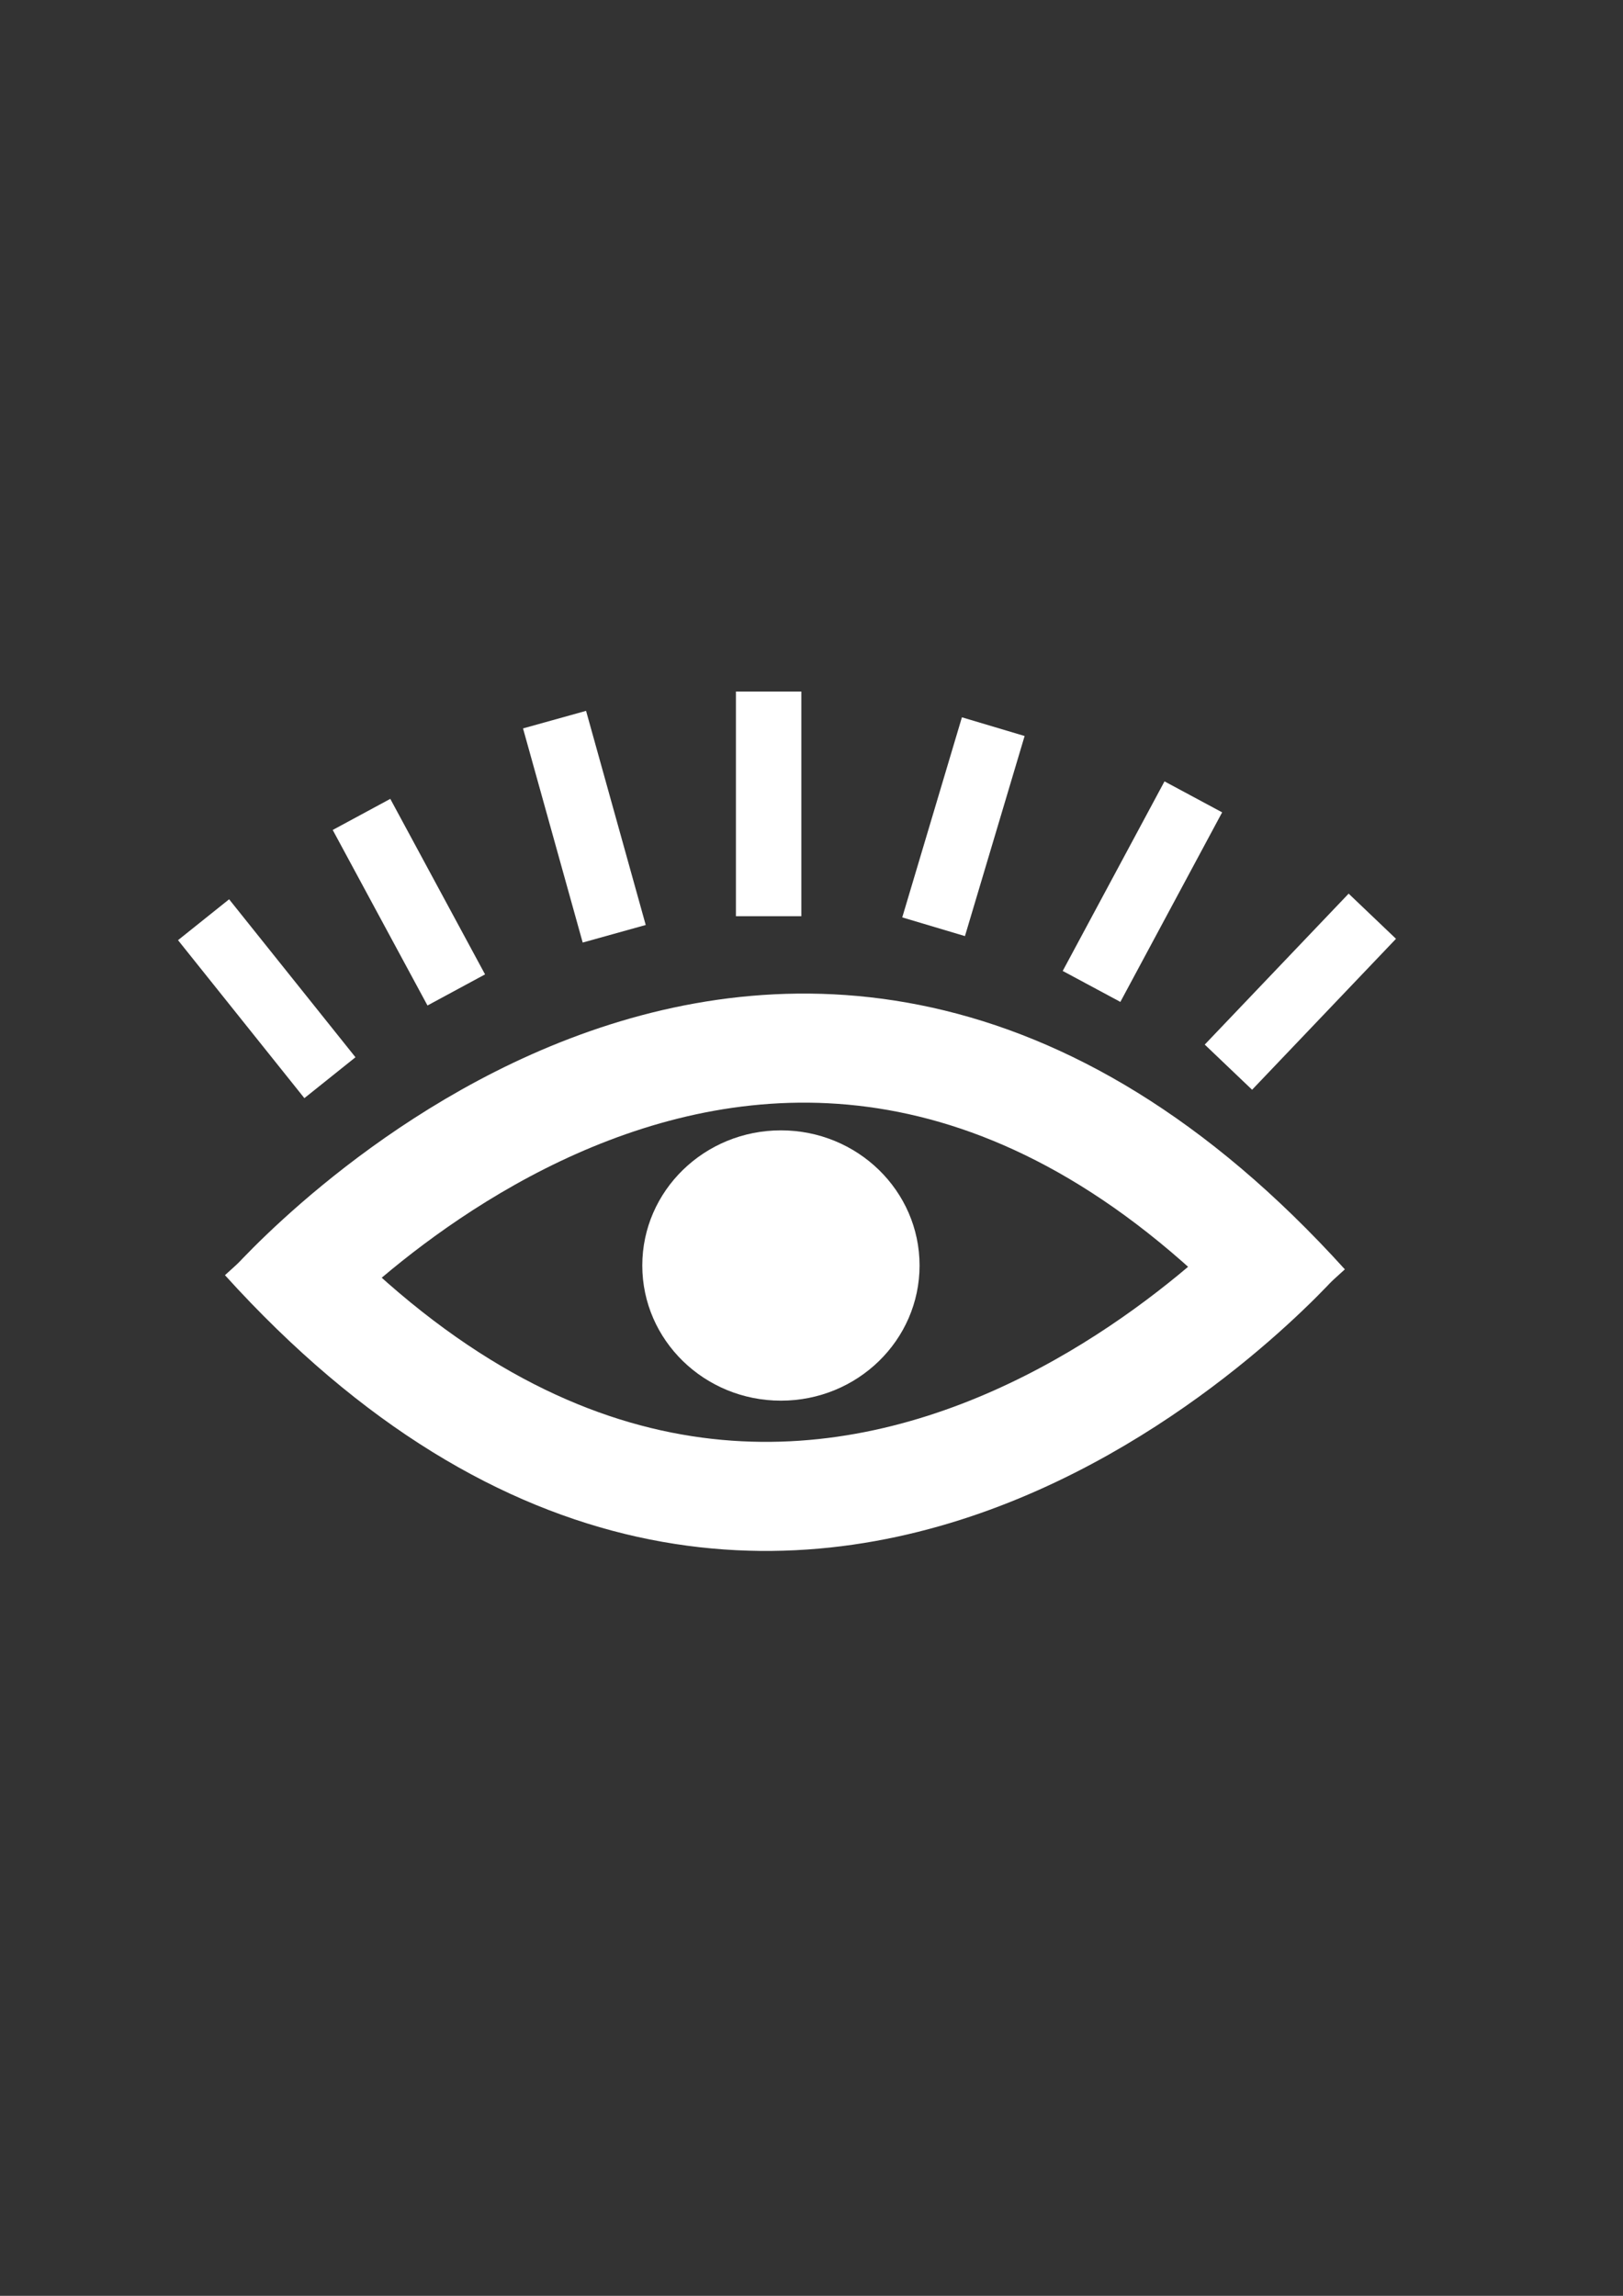 <?xml version="1.0" encoding="UTF-8" standalone="no"?>
<!-- Created with Inkscape (http://www.inkscape.org/) -->

<svg
   xmlns:dc="http://purl.org/dc/elements/1.1/"
   xmlns:cc="http://creativecommons.org/ns#"
   xmlns:rdf="http://www.w3.org/1999/02/22-rdf-syntax-ns#"
   xmlns:svg="http://www.w3.org/2000/svg"
   xmlns="http://www.w3.org/2000/svg"
   xmlns:sodipodi="http://sodipodi.sourceforge.net/DTD/sodipodi-0.dtd"
   xmlns:inkscape="http://www.inkscape.org/namespaces/inkscape"
   width="210mm"
   height="297mm"
   viewBox="0 0 744.094 1052.362"
   id="svg3336"
   version="1.1"
   inkscape:version="0.91 r13725"
   sodipodi:docname="privacy_open_eye3.svg">
  <rect x="0" y="0" width="744.094" height="1052.362" fill="#333333" stroke="none"/>
  <defs
     id="defs3338" />
  <sodipodi:namedview
     id="base"
     pagecolor="#ffffff"
     bordercolor="#666666"
     borderopacity="1.0"
     inkscape:pageopacity="0.0"
     inkscape:pageshadow="2"
     inkscape:zoom="0.62145903"
     inkscape:cx="148.05136"
     inkscape:cy="601.11769"
     inkscape:document-units="px"
     inkscape:current-layer="g4209"
     showgrid="false"
     inkscape:window-width="1400"
     inkscape:window-height="856"
     inkscape:window-x="40"
     inkscape:window-y="0"
     inkscape:window-maximized="1" />
  <g
     inkscape:label="Layer 1"
     inkscape:groupmode="layer"
     id="layer1">
    <path
       style="fill:none;fill-rule:evenodd;stroke:#ffffff;stroke-width:50;stroke-linecap:butt;stroke-linejoin:miter;stroke-miterlimit:4;stroke-dasharray:none;stroke-opacity:1"
       d="m 121.665,567.741 c 241.569,266.855 474.336,-1.526 474.772,-2.02"
       id="path3372"
       inkscape:connector-curvature="0"
       sodipodi:nodetypes="cc" />
  </g>
  <g
     id="g4209"
     inkscape:groupmode="layer"
     inkscape:label="Layer 1 copy">
    <path
       sodipodi:nodetypes="cc"
       inkscape:connector-curvature="0"
       id="path4211"
       d="m 598.046,598.627 c -241.569,-266.855 -474.336,1.526 -474.772,2.02"
       style="fill:none;fill-rule:evenodd;stroke:#ffffff;stroke-width:50;stroke-linecap:butt;stroke-linejoin:miter;stroke-miterlimit:4;stroke-dasharray:none;stroke-opacity:1" />
    <g
       id="g4227"
       transform="matrix(-1,0,0,-1,727.321,905.933)">
      <path
         style="fill:none;fill-rule:evenodd;stroke:#ffffff;stroke-width:30;stroke-linecap:butt;stroke-linejoin:miter;stroke-miterlimit:4;stroke-dasharray:none;stroke-opacity:1"
         d="M 164.13,416.761 98.156,485.953"
         id="path4213"
         inkscape:connector-curvature="0" />
      <path
         style="fill:none;fill-rule:evenodd;stroke:#ffffff;stroke-width:30;stroke-linecap:butt;stroke-linejoin:miter;stroke-miterlimit:4;stroke-dasharray:none;stroke-opacity:1"
         d="m 226.885,453.771 -46.664,86.892"
         id="path4215"
         inkscape:connector-curvature="0"
         sodipodi:nodetypes="cc" />
      <path
         style="fill:none;fill-rule:evenodd;stroke:#ffffff;stroke-width:30;stroke-linecap:butt;stroke-linejoin:miter;stroke-miterlimit:4;stroke-dasharray:none;stroke-opacity:1"
         d="m 299.296,481.126 -27.355,91.72"
         id="path4217"
         inkscape:connector-curvature="0"
         sodipodi:nodetypes="cc" />
      <path
         style="fill:none;fill-rule:evenodd;stroke:#ffffff;stroke-width:30;stroke-linecap:butt;stroke-linejoin:miter;stroke-miterlimit:4;stroke-dasharray:none;stroke-opacity:1"
         d="m 374.924,485.953 0,102.983"
         id="path4219"
         inkscape:connector-curvature="0"
         sodipodi:nodetypes="cc" />
      <path
         style="fill:none;fill-rule:evenodd;stroke:#ffffff;stroke-width:30;stroke-linecap:butt;stroke-linejoin:miter;stroke-miterlimit:4;stroke-dasharray:none;stroke-opacity:1"
         d="m 445.725,477.908 27.355,98.156"
         id="path4221"
         inkscape:connector-curvature="0"
         sodipodi:nodetypes="cc" />
      <path
         style="fill:none;fill-rule:evenodd;stroke:#ffffff;stroke-width:30;stroke-linecap:butt;stroke-linejoin:miter;stroke-miterlimit:4;stroke-dasharray:none;stroke-opacity:1"
         d="m 518.136,452.162 43.446,80.456"
         id="path4223"
         inkscape:connector-curvature="0"
         sodipodi:nodetypes="cc" />
      <path
         style="fill:none;fill-rule:evenodd;stroke:#ffffff;stroke-width:30;stroke-linecap:butt;stroke-linejoin:miter;stroke-miterlimit:4;stroke-dasharray:none;stroke-opacity:1"
         d="m 576.064,411.934 57.928,72.41"
         id="path4225"
         inkscape:connector-curvature="0" />
      <ellipse
         style="fill:#ffffff;fill-opacity:1;stroke:#ffffff;stroke-width:0;stroke-miterlimit:4;stroke-dasharray:none;stroke-opacity:1"
         id="path4287"
         cx="-369.292"
         cy="-325.846"
         transform="scale(-1,-1)"
         rx="63.56"
         ry="61.951" />
    </g>
  </g>
</svg>
